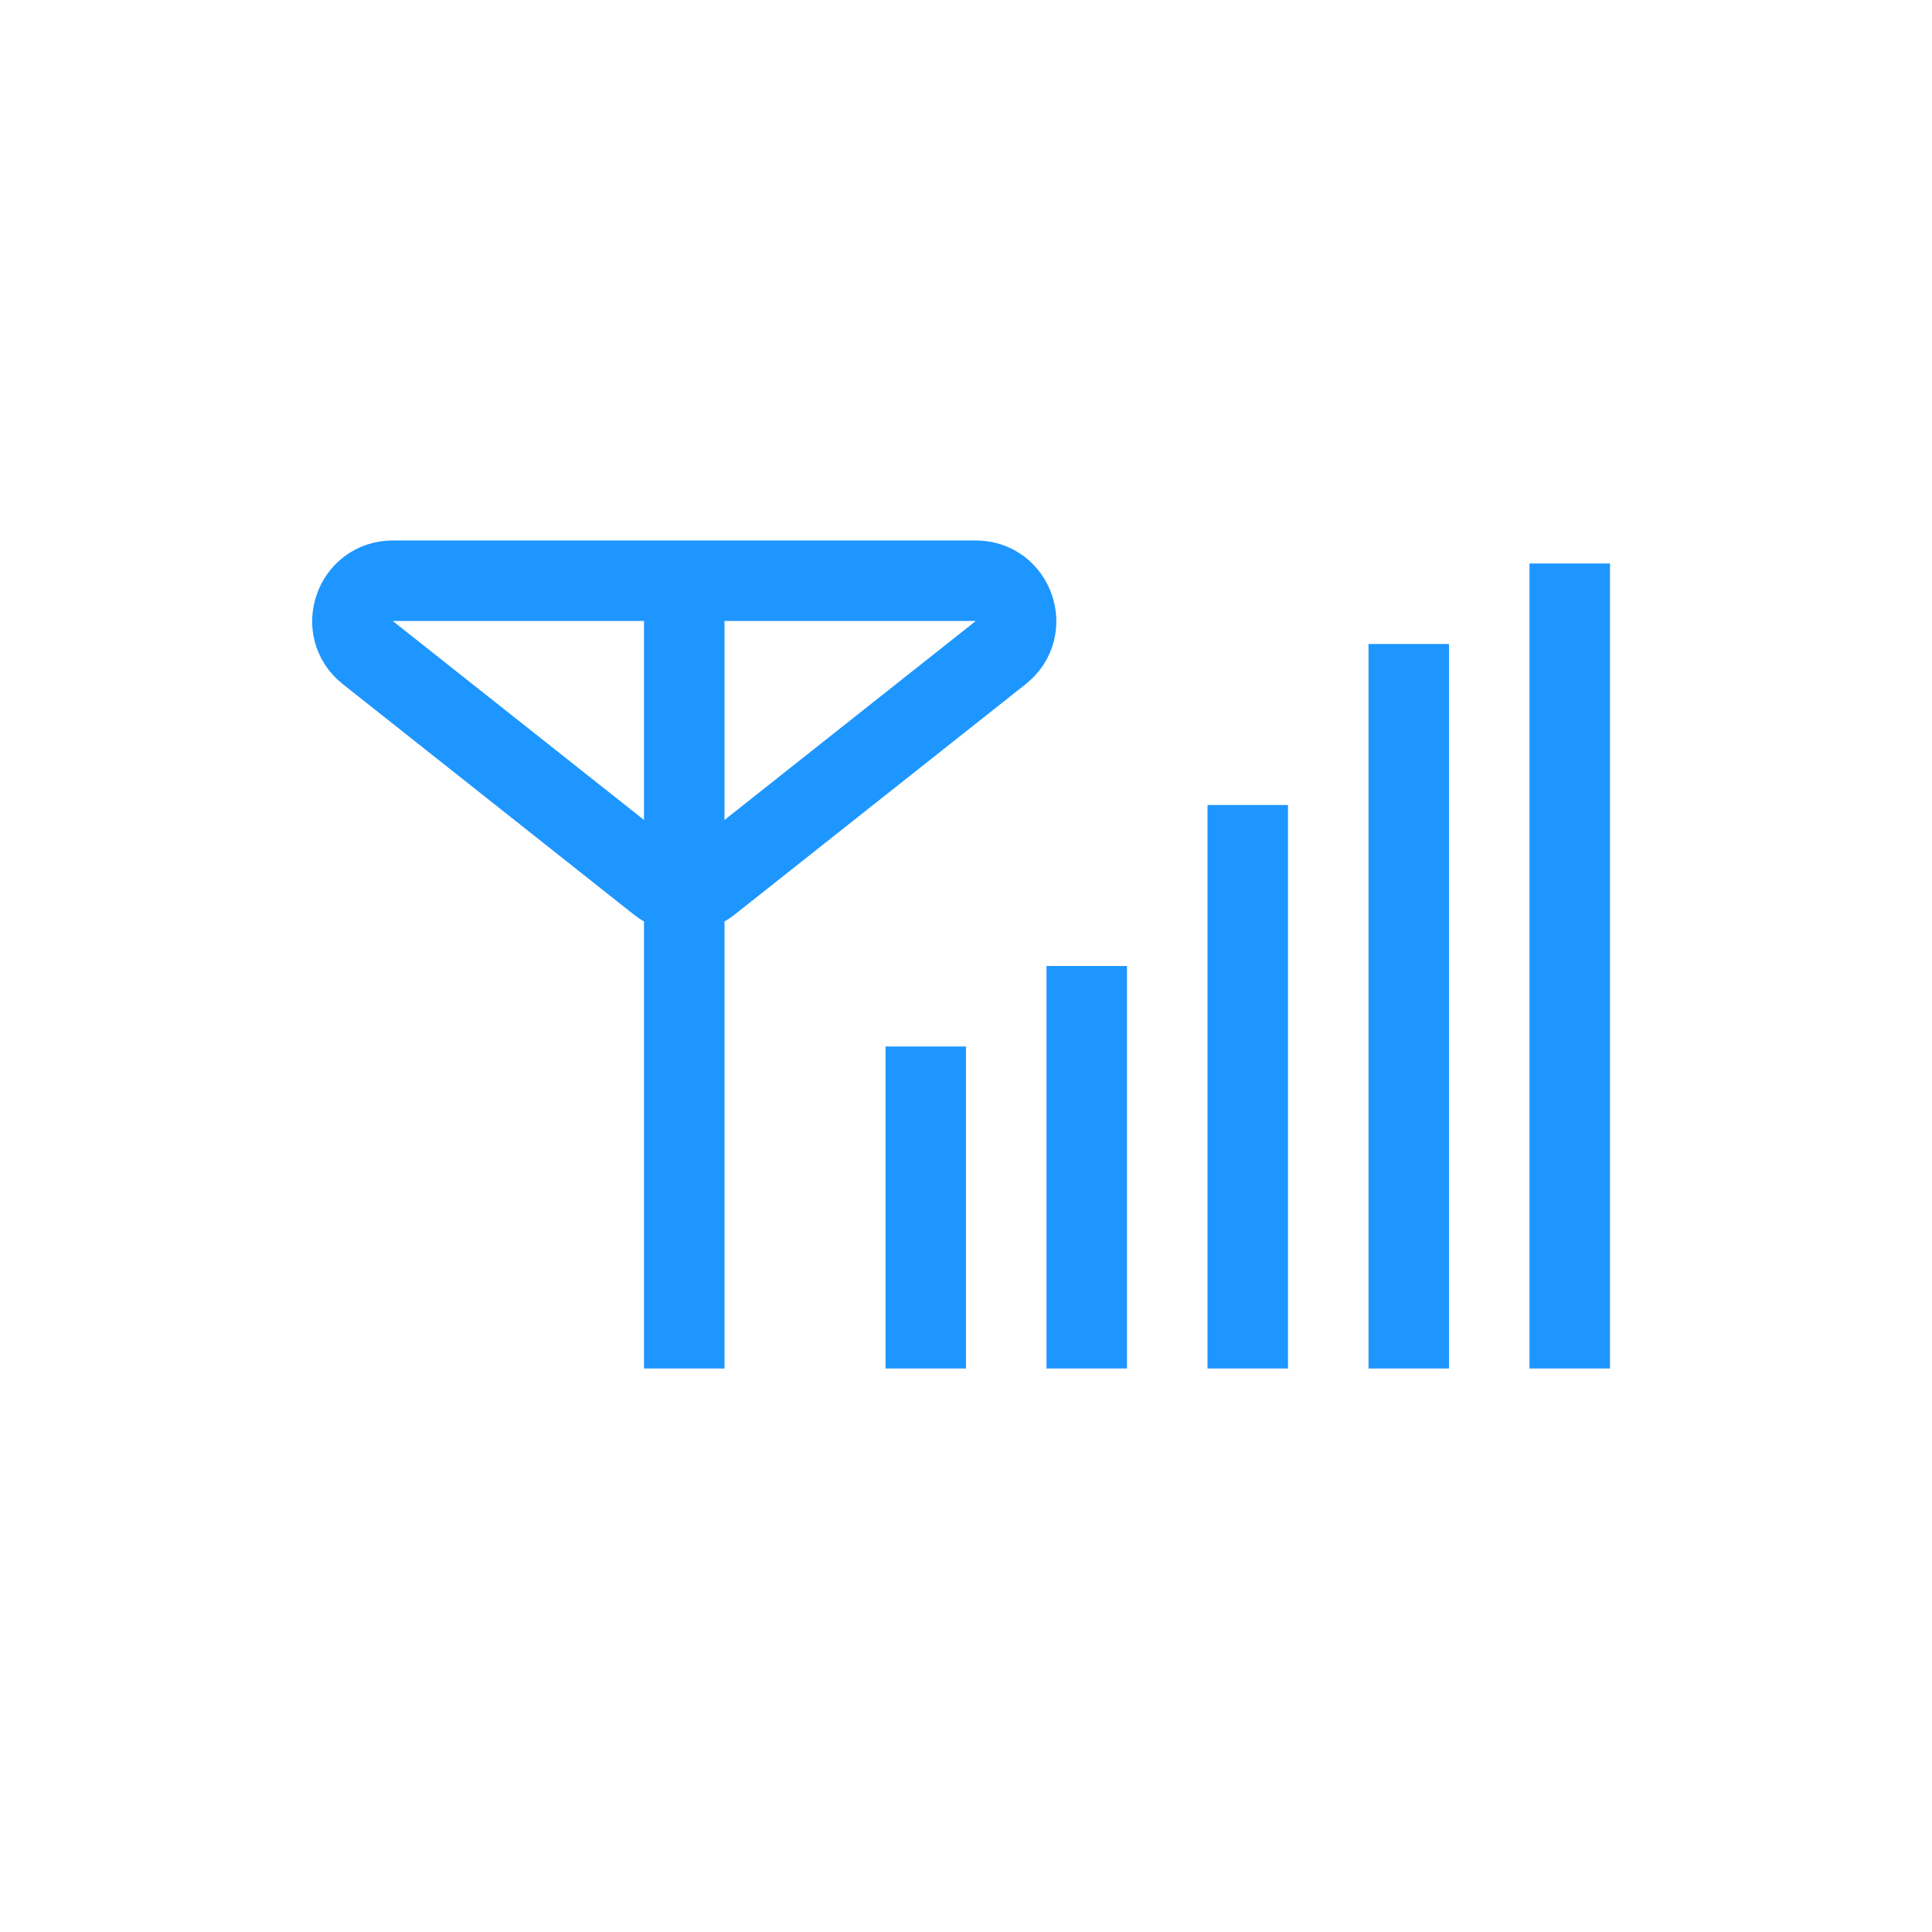 <svg width="24" height="24" viewBox="0 0 24 24" fill="none" xmlns="http://www.w3.org/2000/svg">
<path d="M8.811 10.973C8.629 11.117 8.371 11.117 8.189 10.973L4.568 8.106C4.197 7.812 4.405 7.214 4.879 7.214L12.121 7.214C12.595 7.214 12.803 7.812 12.432 8.106L8.811 10.973Z" stroke="#1E96FF"/>
<line x1="8.5" y1="7.571" x2="8.5" y2="17" stroke="#1E96FF"/>
<line x1="11.5" y1="13" x2="11.5" y2="17" stroke="#1E96FF"/>
<line x1="13.5" y1="12" x2="13.5" y2="17" stroke="#1E96FF"/>
<line x1="15.5" y1="10" x2="15.5" y2="17" stroke="#1E96FF"/>
<line x1="17.5" y1="8" x2="17.5" y2="17" stroke="#1E96FF"/>
<line x1="19.5" y1="7" x2="19.5" y2="17" stroke="#1E96FF"/>
</svg>
